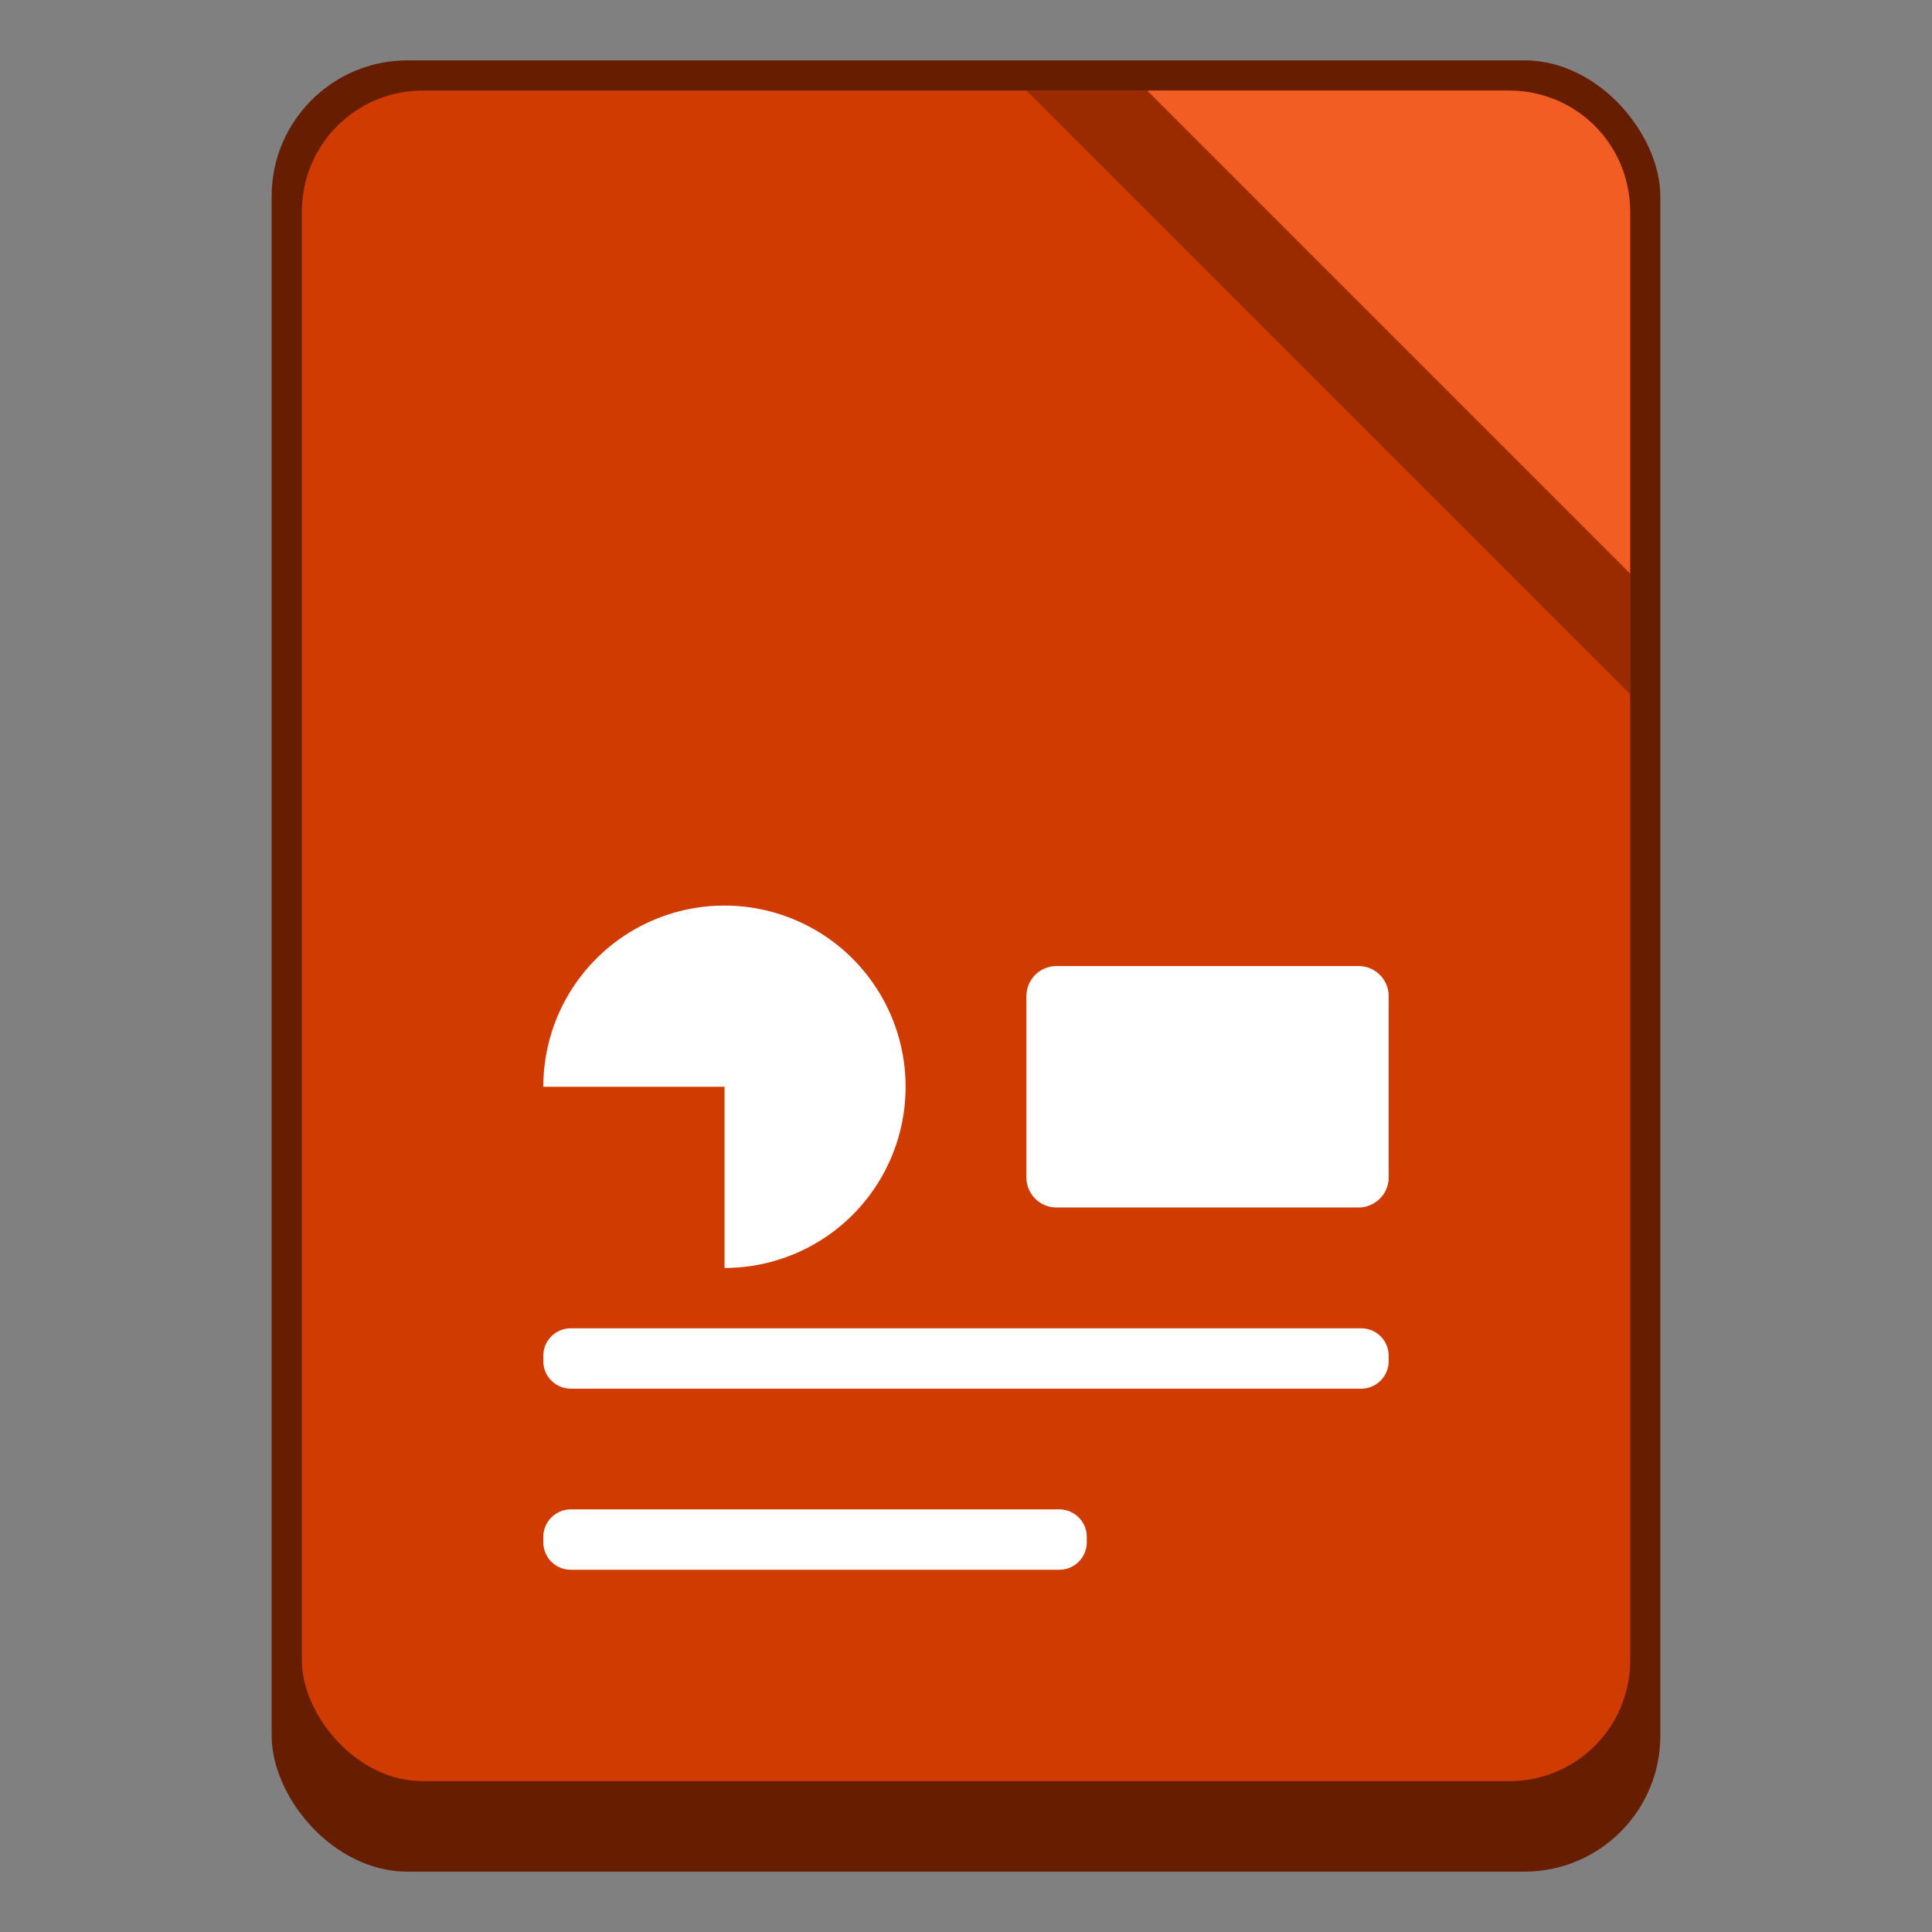 <?xml version="1.0" encoding="UTF-8" standalone="no"?>
<!-- Created with Inkscape (http://www.inkscape.org/) -->

<svg
   width="64"
   height="64"
   viewBox="0 0 16.933 16.933"
   version="1.1"
   id="svg5"
   inkscape:version="1.2 (dc2aedaf03, 2022-05-15)"
   sodipodi:docname="libreoffice-impress.svg"
   xmlns:inkscape="http://www.inkscape.org/namespaces/inkscape"
   xmlns:sodipodi="http://sodipodi.sourceforge.net/DTD/sodipodi-0.dtd"
   xmlns="http://www.w3.org/2000/svg"
   xmlns:svg="http://www.w3.org/2000/svg">
  <rect x="0" y="0" width="16.933" height="16.933" fill="#808080" stroke="none"/>
  <sodipodi:namedview
     id="namedview7"
     pagecolor="#ffffff"
     bordercolor="#666666"
     borderopacity="1.0"
     inkscape:pageshadow="2"
     inkscape:pageopacity="0.0"
     inkscape:pagecheckerboard="0"
     inkscape:document-units="px"
     showgrid="false"
     units="px"
     height="48px"
     inkscape:zoom="12.5"
     inkscape:cx="32"
     inkscape:cy="32"
     inkscape:window-width="1920"
     inkscape:window-height="1016"
     inkscape:window-x="0"
     inkscape:window-y="0"
     inkscape:window-maximized="1"
     inkscape:current-layer="svg5"
     inkscape:showpageshadow="2"
     inkscape:deskcolor="#d1d1d1" />
  <defs
     id="defs2" />
  <rect
     style="fill:#671d00;stroke-width:0.265;fill-opacity:1"
     id="rect6508"
     width="12.171"
     height="15.875"
     x="2.381"
     y="0.529"
     ry="1.191" />
  <rect
     style="opacity:1;fill:#cf3b00;fill-opacity:1;stroke-width:0.265"
     id="rect845"
     width="11.642"
     height="14.817"
     x="2.646"
     y="0.794"
     ry="1.058" />
  <path
     id="path2228"
     style="opacity:1;fill:#ffffff;fill-opacity:1;stroke-width:0.529"
     d="M 6.35 7.937 A 1.587 1.587 0 0 0 4.762 9.525 L 6.35 9.525 L 6.35 11.113 A 1.587 1.587 0 0 0 7.937 9.525 A 1.587 1.587 0 0 0 6.35 7.937 z M 9.26 8.467 C 9.114 8.467 8.996 8.585 8.996 8.731 L 8.996 10.319 C 8.996 10.465 9.114 10.583 9.26 10.583 L 11.906 10.583 C 12.053 10.583 12.171 10.465 12.171 10.319 L 12.171 8.731 C 12.171 8.585 12.053 8.467 11.906 8.467 L 9.26 8.467 z M 5.004 11.642 C 4.87 11.642 4.762 11.749 4.762 11.883 L 4.762 11.93 C 4.762 12.063 4.87 12.171 5.004 12.171 L 11.93 12.171 C 12.063 12.171 12.171 12.063 12.171 11.93 L 12.171 11.883 C 12.171 11.749 12.063 11.642 11.93 11.642 L 5.004 11.642 z M 5.004 13.229 C 4.87 13.229 4.762 13.337 4.762 13.47 L 4.762 13.517 C 4.762 13.651 4.87 13.758 5.004 13.758 L 9.284 13.758 C 9.417 13.758 9.525 13.651 9.525 13.517 L 9.525 13.47 C 9.525 13.337 9.417 13.229 9.284 13.229 L 5.004 13.229 z " />
  <path
     id="rect3450"
     style="opacity:0.5;fill:#671d00;fill-opacity:1;stroke-width:0.265"
     d="m 8.996,0.794 h 4.233 c 0.586,0 1.058,0.472 1.058,1.058 v 4.233 z"
     sodipodi:nodetypes="csscc" />
  <path
     id="rect2783"
     style="fill:#f15d22;fill-opacity:1;stroke-width:0.265"
     d="m 10.054,0.794 h 3.175 c 0.586,0 1.058,0.472 1.058,1.058 v 3.175 z"
     sodipodi:nodetypes="csscc" />
</svg>
